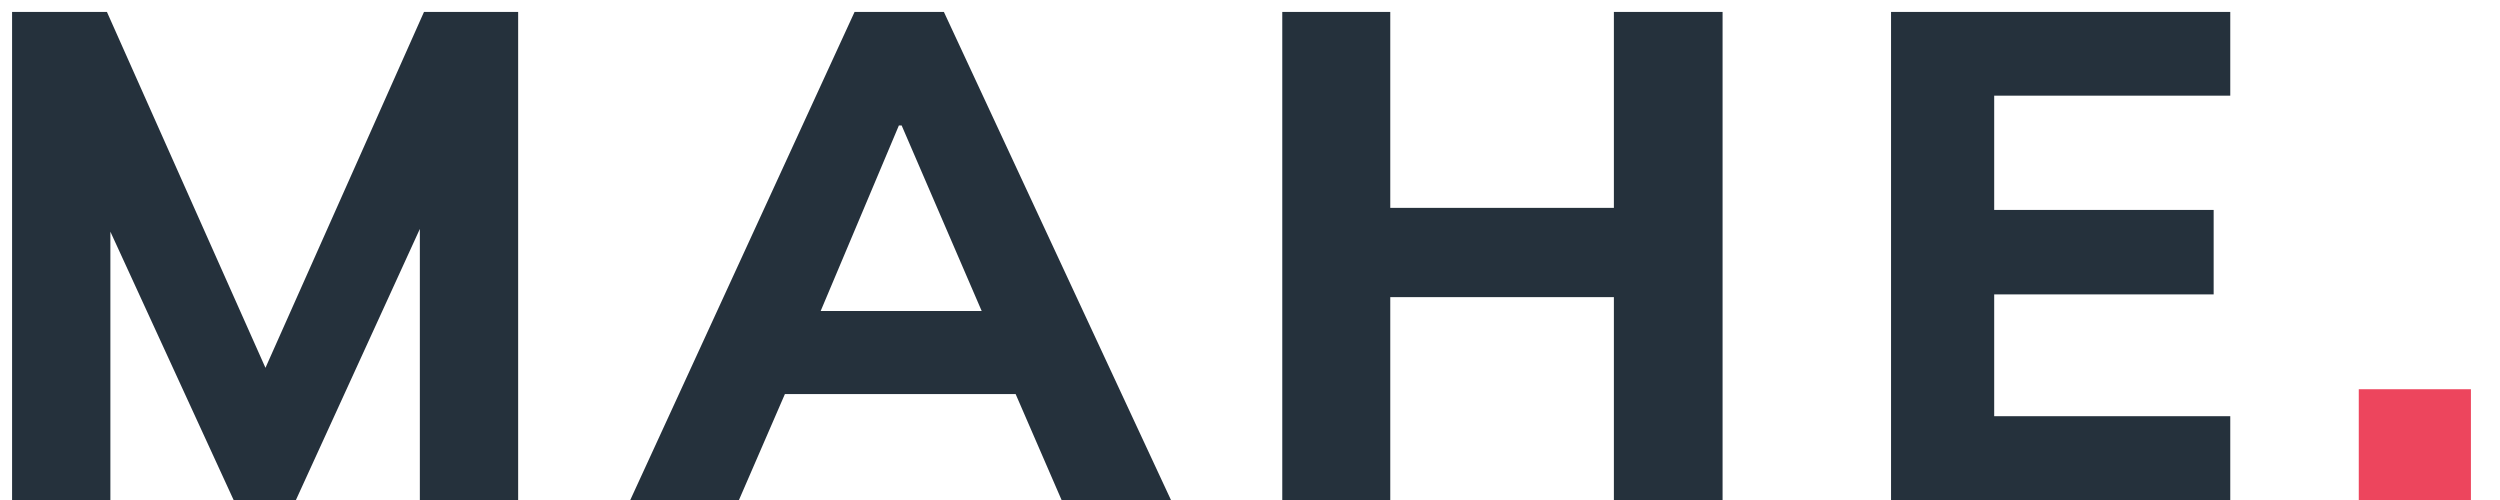 <svg width="65" height="13" viewBox="0 0 65 13" fill="none" xmlns="http://www.w3.org/2000/svg">
<path d="M0.314 13V0.31H2.78L7.19 10.21H6.614L11.024 0.31H13.472V13H10.916V4.378H11.636L7.694 13H6.074L2.114 4.378H2.87V13H0.314ZM16.387 13L22.219 0.31H24.541L30.445 13H27.601L26.071 9.472L27.169 10.246H19.627L20.743 9.472L19.213 13H16.387ZM23.371 3.262L21.049 8.77L20.563 8.086H26.233L25.819 8.77L23.443 3.262H23.371ZM33.339 13V0.31H36.147V5.404H41.961V0.31H44.787V13H41.961V7.726H36.147V13H33.339ZM49.167 13V0.31H57.987V2.488H51.849V5.458H57.555V7.654H51.849V10.822H57.987V13H49.167Z" fill="#25313C"/>
<path d="M61.328 13V10.12H64.244V13H61.328Z" fill="#ED455D"/>
</svg>
